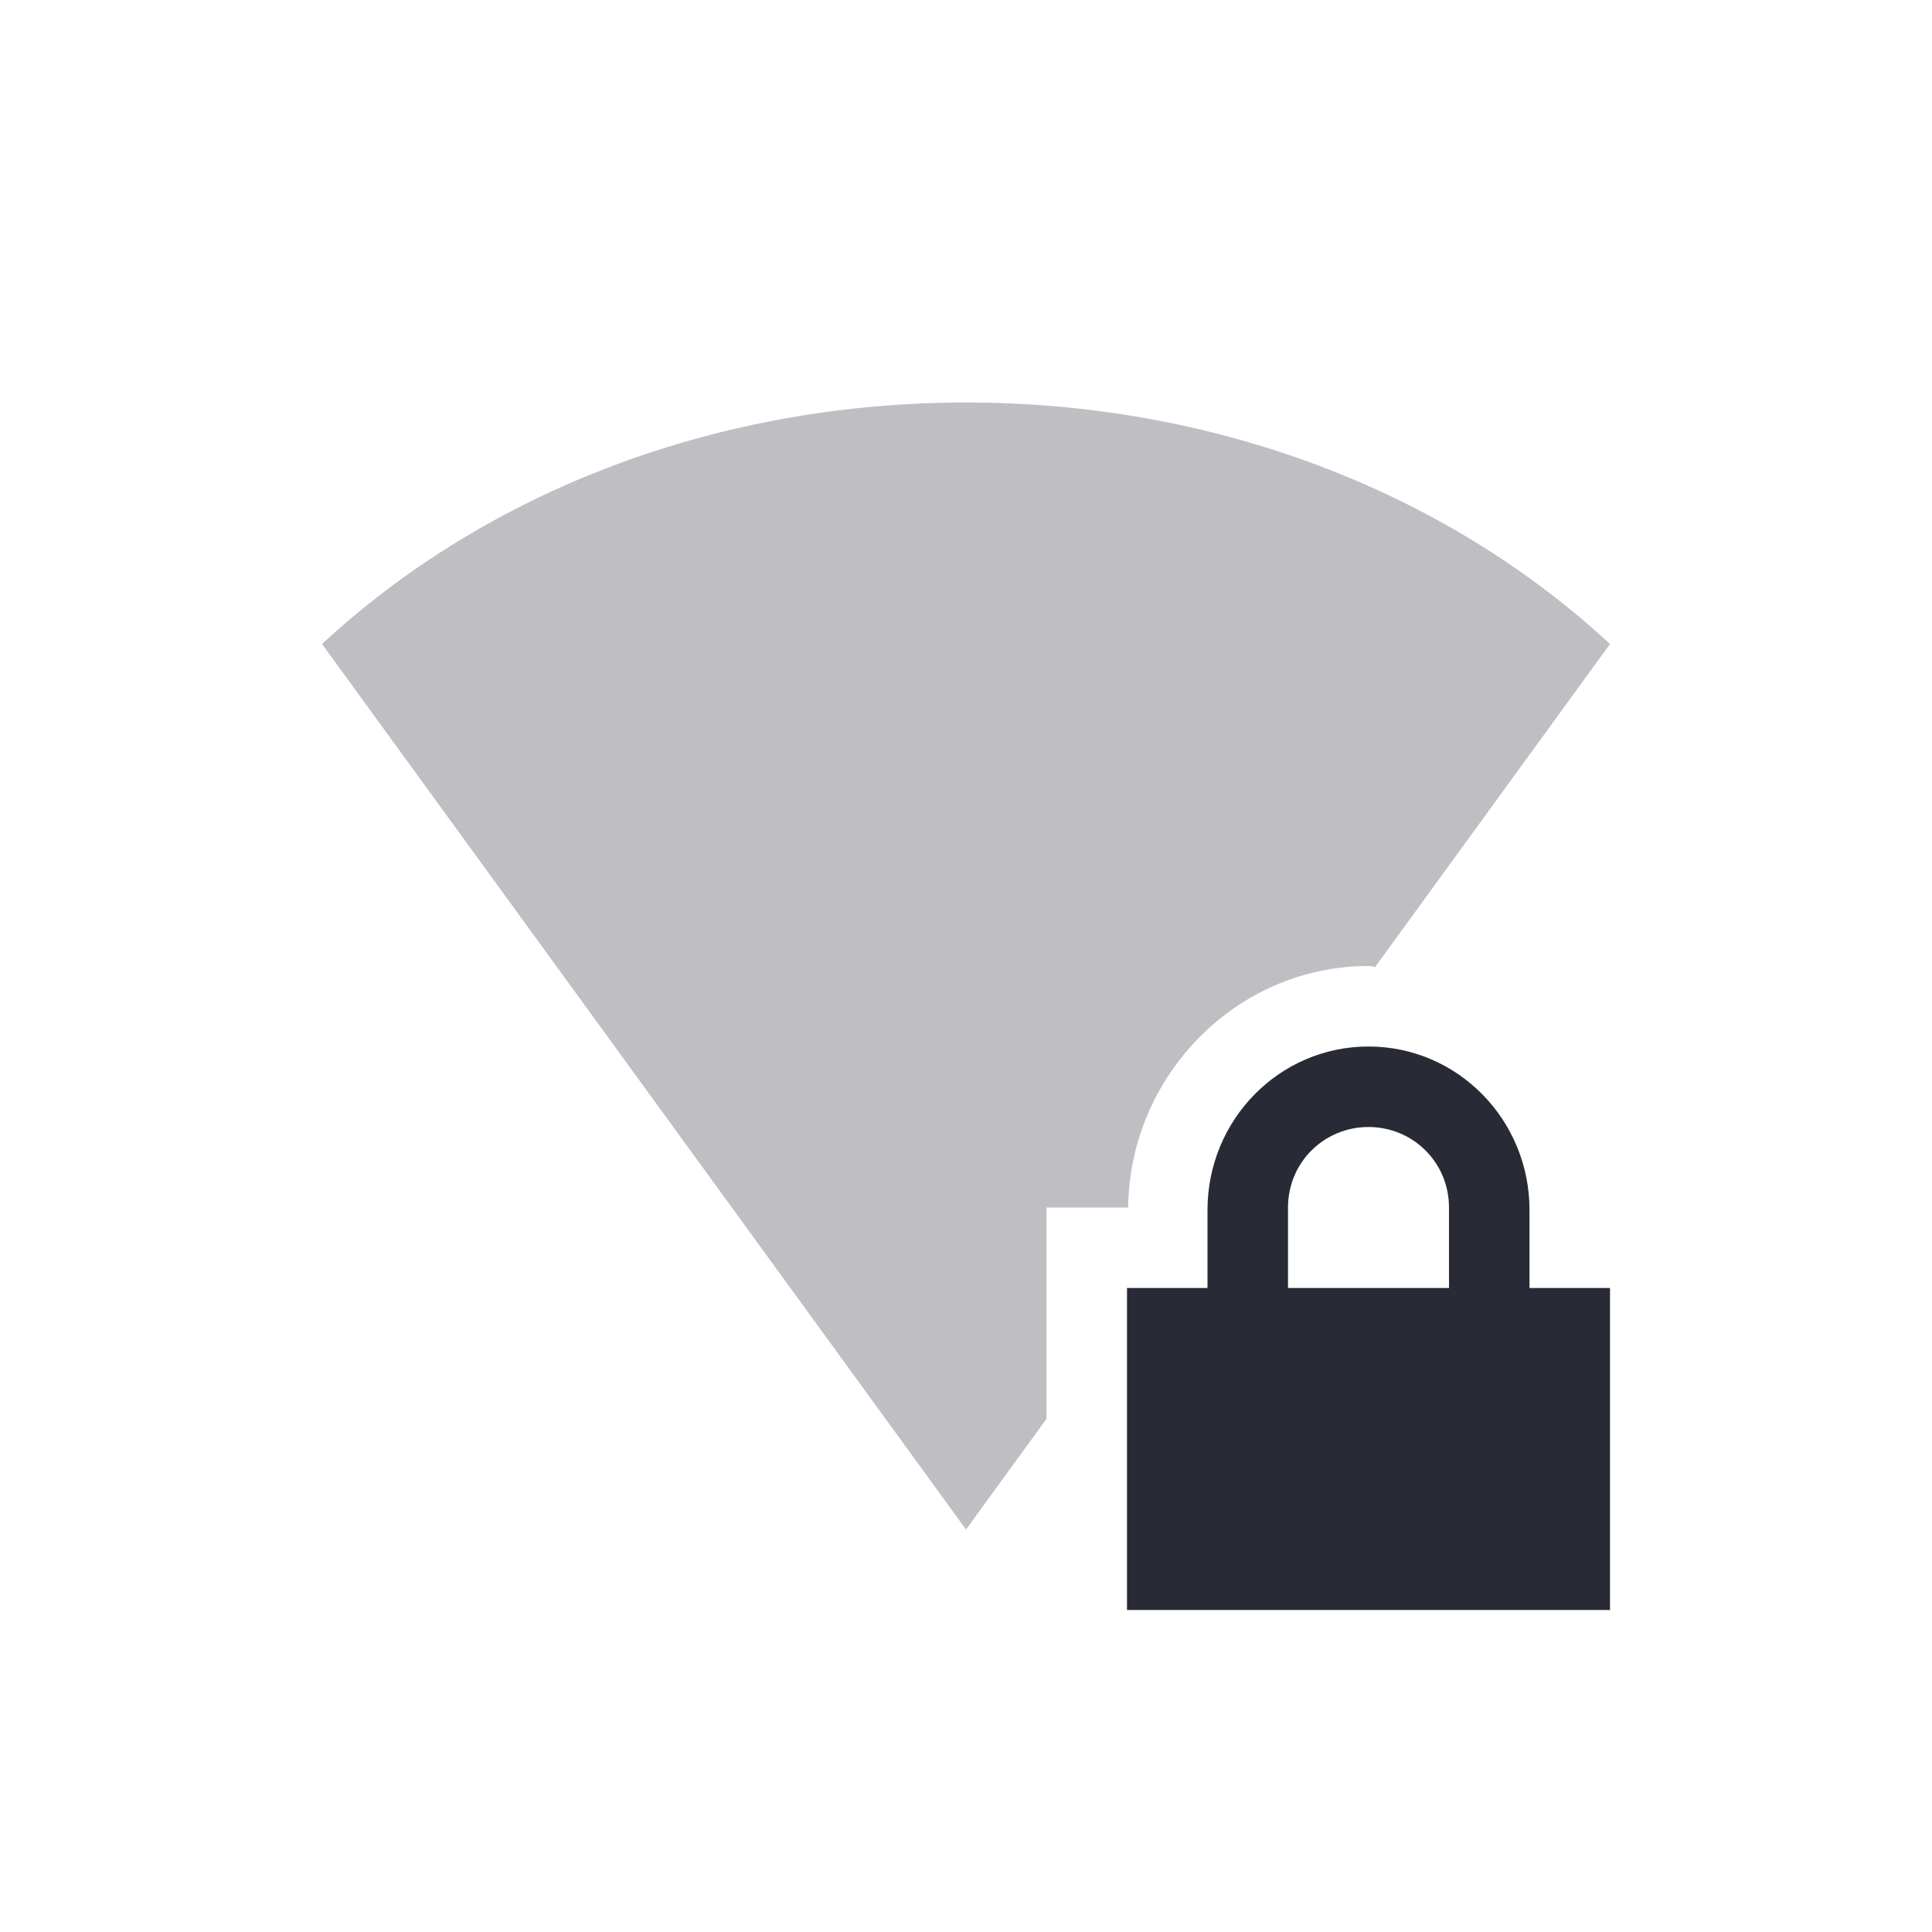 <svg xmlns="http://www.w3.org/2000/svg" width="24" height="24" version="1.1">
 <defs>
  <style id="current-color-scheme" type="text/css">
   .ColorScheme-Text { color:#282A36; } .ColorScheme-Highlight { color:#4285f4; }
  </style>
 </defs>
 <path style="fill:currentColor" class="ColorScheme-Text" d="m 17,13 c -1.108,0 -2,0.911 -2,2.031 V 16 h -1 v 4 h 6 V 16 H 19 V 15.031 C 19,13.911 18.108,13 17,13 Z m 0,1 c 0.554,0 1,0.442 1,1 v 1 h -2 v -1 c 0,-0.558 0.446,-1 1,-1 z"/>
 <path style="opacity:0.3;fill:currentColor" class="ColorScheme-Text" d="M 12,5 C 8.949,5 6.081,6.073 4,8 l 8,11 1,-1.375 V 15 h 1.014 C 14.033,13.365 15.356,12 17,12 c 0.029,0 0.055,0.009 0.084,0.01 L 20,8 C 17.919,6.073 15.051,5 12,5 Z"/>
</svg>
